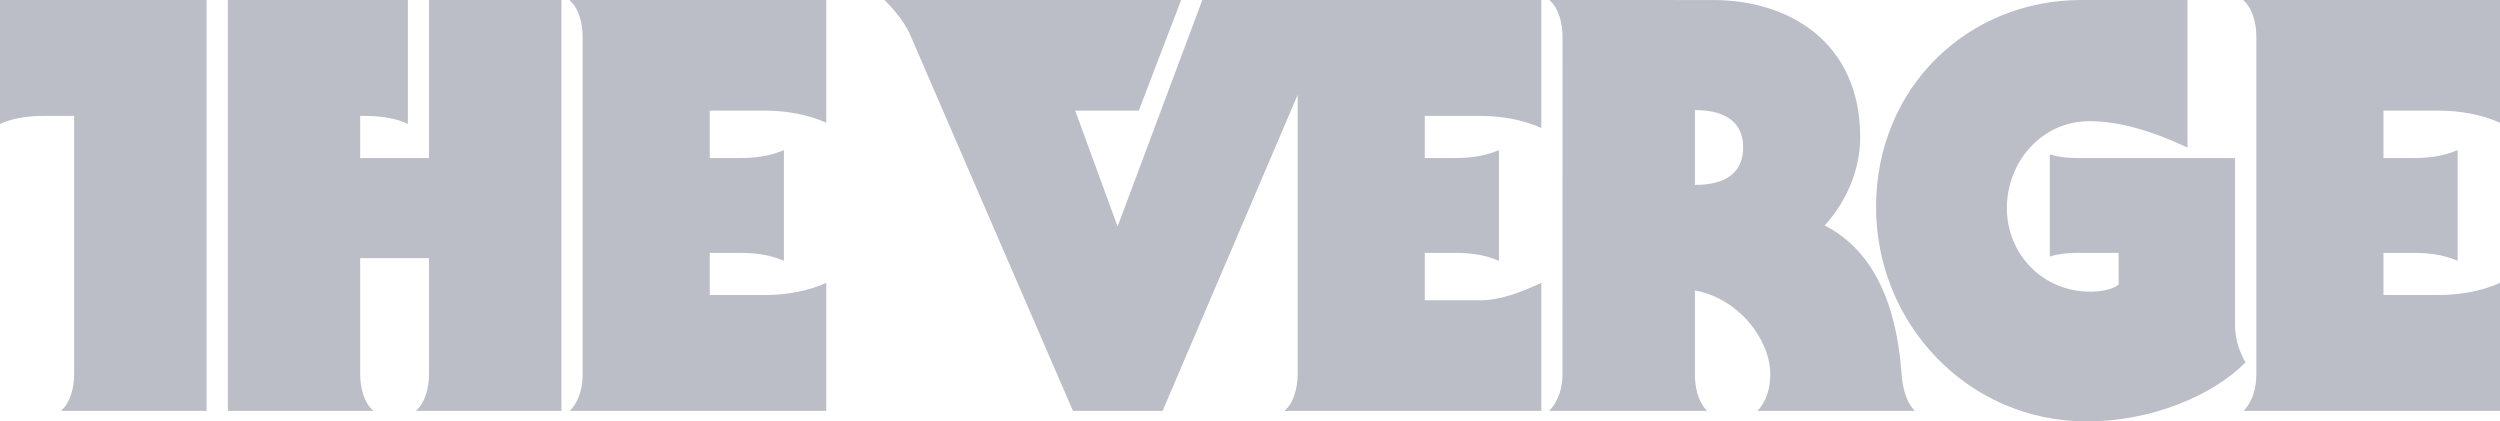 <svg width="350" height="59" viewBox="0 0 350 59" fill="none" xmlns="http://www.w3.org/2000/svg">
<path d="M81.568 52.362C81.568 54.15 81.165 56.062 79.782 57.525H115.678V39.601C113.187 40.739 110.114 41.3 107.148 41.3H99.365V35.4H103.446C105.665 35.4 107.634 35.612 109.746 36.509V21.016C107.634 21.913 105.665 22.125 103.446 22.125H99.365V15.488H107.148C110.114 15.488 113.187 16.048 115.678 17.181V0H79.717C81.099 1.192 81.568 3.375 81.568 5.162V52.362ZM50.424 22.125V16.225H51.176C53.207 16.225 55.564 16.549 57.098 17.364V0H31.901V57.525H52.278C50.895 56.333 50.424 54.15 50.424 52.362V36.138H60.064V52.362C60.064 54.15 59.595 56.333 58.21 57.525H78.602V0H60.064V22.125H50.424ZM6.015 16.225H10.381V52.362C10.381 54.15 9.91 56.333 8.528 57.525H28.919V0H0L0 17.364C1.626 16.549 3.983 16.225 6.015 16.225V16.225ZM312.906 22.125H290.713C289.58 22.125 288.275 22.019 286.97 21.606V35.919C288.275 35.512 289.58 35.4 290.713 35.4H296.61V39.825C295.88 40.474 294.291 40.834 292.665 40.834C285.92 40.834 280.961 35.542 280.961 29.134C280.961 22.715 285.784 16.962 292.529 16.962C296.61 16.962 301.213 18.29 306.25 20.656V0H291.419C275.408 0 262.648 12.325 262.648 28.987C262.648 45.3 275.497 59 292.161 59C301.344 59 309.898 55.283 314.365 50.74C313.475 49.112 312.906 47.495 312.906 45.542V22.125ZM341.469 15.488C344.436 15.488 347.508 16.048 350 17.181V0H314.039C315.421 1.192 315.89 3.375 315.89 5.162V52.362C315.89 54.15 315.486 56.062 314.104 57.525H350V39.601C347.508 40.739 344.436 41.3 341.469 41.3H333.686V35.4H337.768C339.986 35.4 341.956 35.612 344.068 36.509V21.016C341.956 21.913 339.986 22.125 337.768 22.125H333.686V15.488H341.469ZM255.452 31.565C258.543 28.172 260.424 23.724 260.424 19.199C260.424 5.947 250.505 0.006 239.857 0.006L216.905 0C218.281 1.192 218.756 3.357 218.756 5.139L218.75 52.362C218.75 54.138 218.269 56.074 216.893 57.525H238.985C237.602 56.074 237.288 54.044 237.288 52.362V40.657C243.624 41.855 247.841 47.702 247.841 52.386C247.841 54.162 247.42 56.074 246.044 57.525H268.076C266.694 56.074 266.338 53.967 266.207 52.191C265.466 42.038 261.954 34.875 255.452 31.565V31.565ZM237.288 25.889V15.411C240.254 15.411 244.039 16.225 244.039 20.65C244.039 25.075 240.254 25.889 237.288 25.889ZM156.462 31.712L150.529 15.488H159.428L165.36 0H123.834C125.134 1.304 126.35 2.761 127.245 4.466L150.215 57.525H162.762L181.673 13.275V52.362C181.662 54.197 181.205 56.333 179.817 57.525H215.784V39.601C213.322 40.739 210.225 42.038 207.259 42.038H199.47V35.4H203.545C205.776 35.4 207.74 35.612 209.851 36.509V21.016C207.74 21.913 205.776 22.125 203.545 22.125H199.47V16.225H207.259C210.225 16.225 213.322 16.785 215.784 17.924V0H168.326L156.462 31.712Z" fill="#BBBDC7"/>
</svg>
